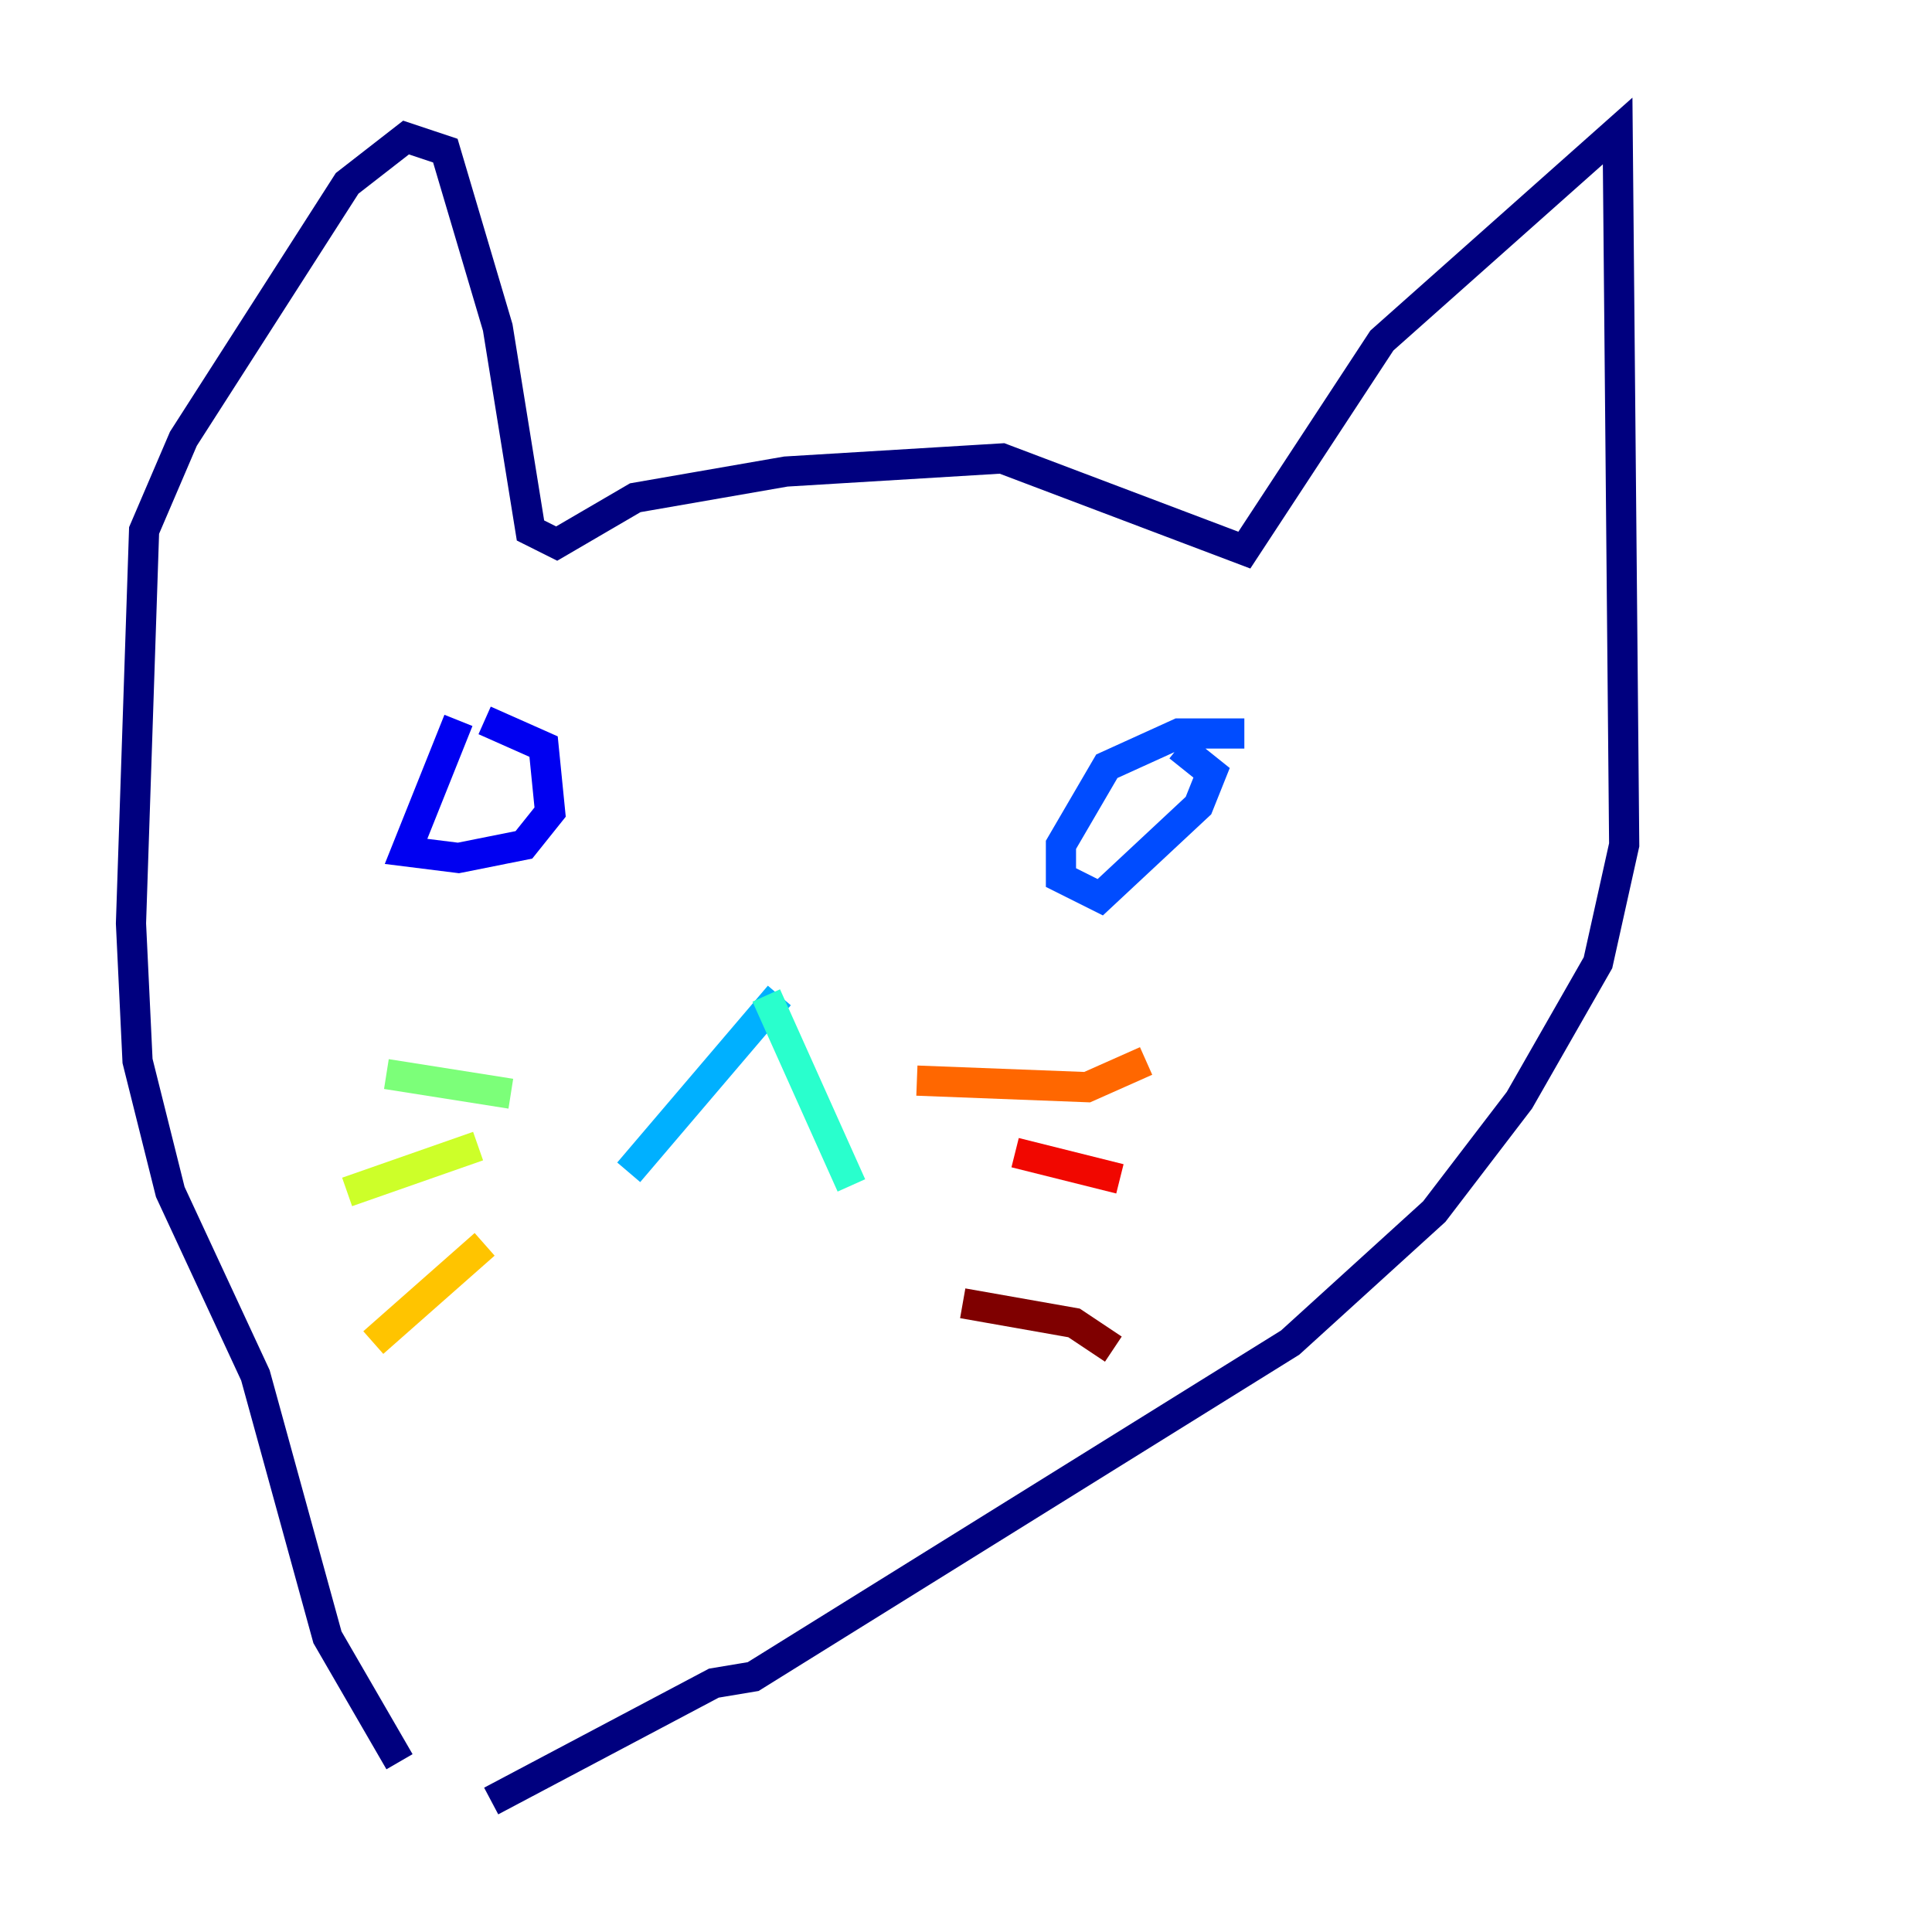 <?xml version="1.0" encoding="utf-8" ?>
<svg baseProfile="tiny" height="128" version="1.2" viewBox="0,0,128,128" width="128" xmlns="http://www.w3.org/2000/svg" xmlns:ev="http://www.w3.org/2001/xml-events" xmlns:xlink="http://www.w3.org/1999/xlink"><defs /><polyline fill="none" points="26.468,116.719 21.695,108.475 16.922,91.119 11.281,78.969 9.112,70.291 8.678,61.18 9.546,35.146 12.149,29.071 22.997,12.149 26.902,9.112 29.505,9.98 32.976,21.695 35.146,35.146 36.881,36.014 42.088,32.976 52.068,31.241 66.386,30.373 82.441,36.447 91.552,22.563 107.173,8.678 107.607,55.973 105.871,63.783 100.664,72.895 95.024,80.271 85.478,88.949 49.898,111.078 47.295,111.512 32.542,119.322" stroke="#00007f" stroke-width="2" /><polyline fill="none" points="30.373,47.729 26.902,56.407 30.373,56.841 34.712,55.973 36.447,53.803 36.014,49.464 32.108,47.729" stroke="#0000f1" stroke-width="2" /><polyline fill="none" points="82.441,48.597 78.102,48.597 73.329,50.766 70.291,55.973 70.291,58.142 72.895,59.444 79.403,53.37 80.271,51.2 78.102,49.464" stroke="#004cff" stroke-width="2" /><polyline fill="none" points="51.634,65.953 41.654,77.668" stroke="#00b0ff" stroke-width="2" /><polyline fill="none" points="50.766,65.953 56.407,78.536" stroke="#29ffcd" stroke-width="2" /><polyline fill="none" points="33.844,72.461 25.6,71.159" stroke="#7cff79" stroke-width="2" /><polyline fill="none" points="31.675,75.932 22.997,78.969" stroke="#cdff29" stroke-width="2" /><polyline fill="none" points="32.108,82.441 24.732,88.949" stroke="#ffc400" stroke-width="2" /><polyline fill="none" points="60.746,71.593 72.027,72.027 75.932,70.291" stroke="#ff6700" stroke-width="2" /><polyline fill="none" points="67.254,76.366 74.197,78.102" stroke="#f10700" stroke-width="2" /><polyline fill="none" points="63.783,86.346 71.159,87.647 73.763,89.383" stroke="#7f0000" stroke-width="2" /></svg>